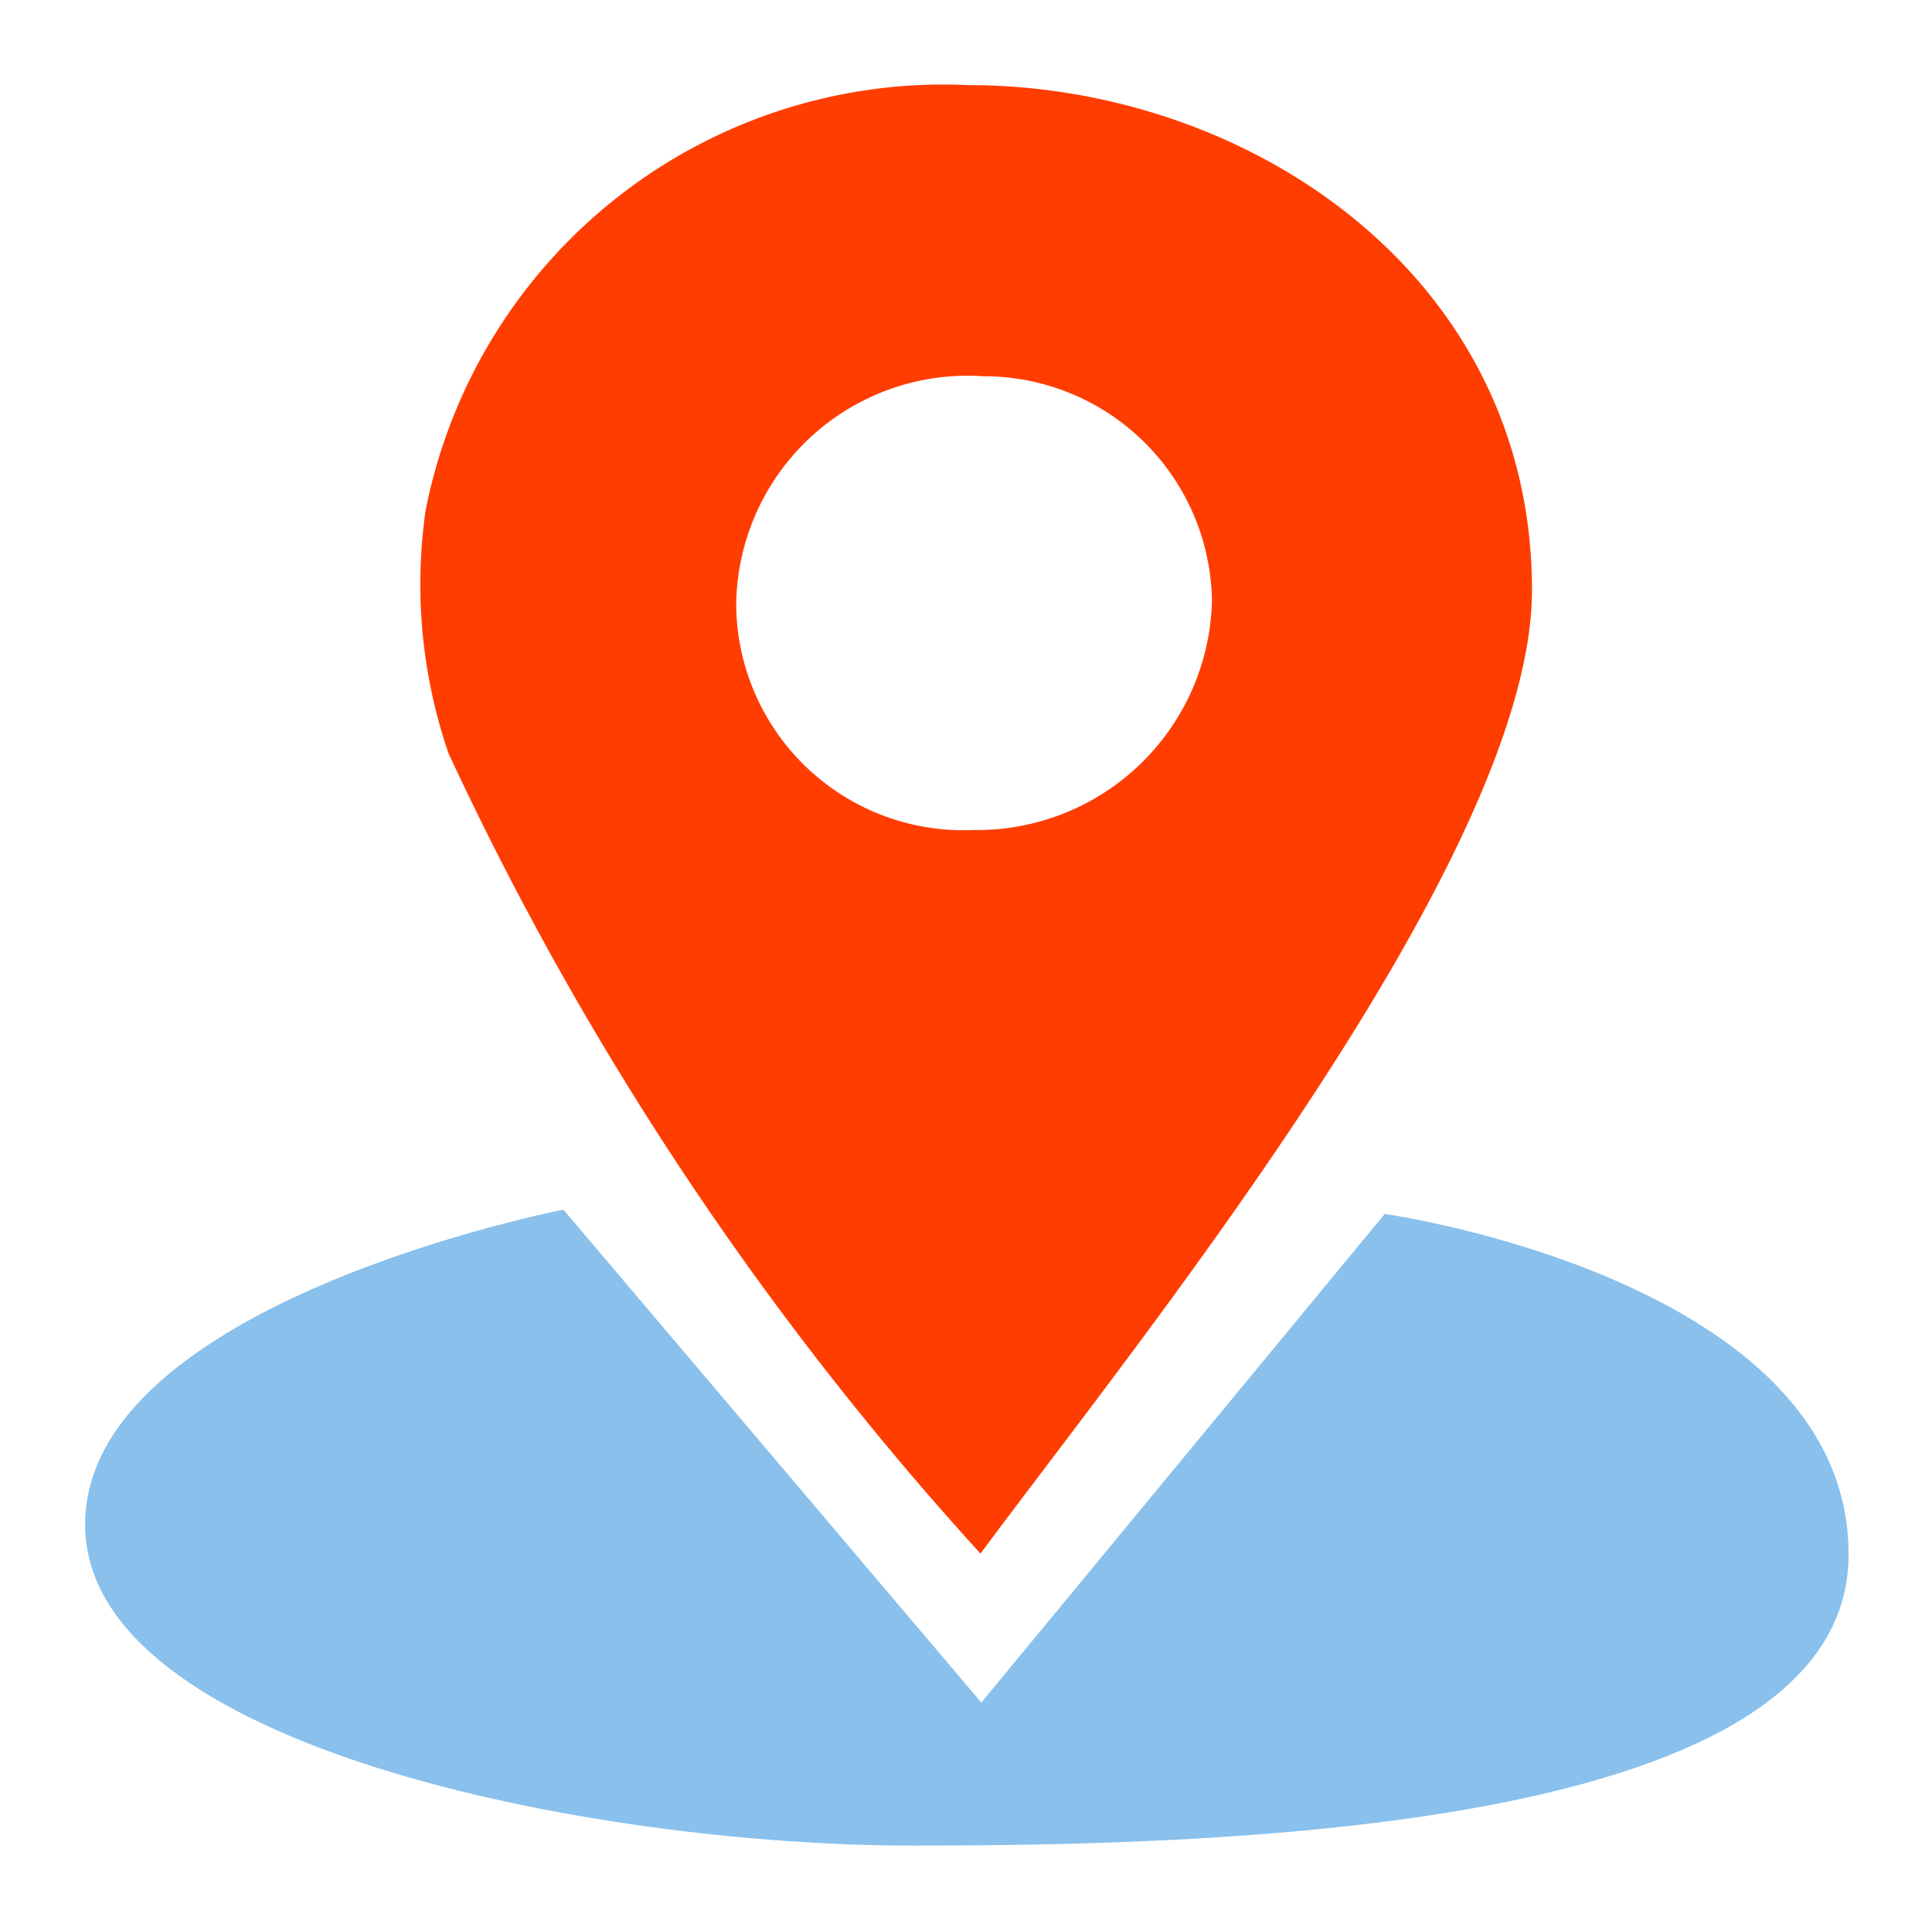 <svg xmlns="http://www.w3.org/2000/svg" width="22.7" height="22.64" viewBox="0 0 22.7 22.64"><defs><style>.cls-1{fill:#ff3d00;}.cls-1,.cls-2{fill-rule:evenodd;}.cls-2{fill:#89c0ec;}</style></defs><g id="panel_icon_deliverydriver_parent"><path class="cls-1" d="M14.24,7.05a2.76,2.76,0,0,1-2.8,2.7A2.67,2.67,0,0,1,8.65,7.12a2.72,2.72,0,0,1,2.91-2.7A2.68,2.68,0,0,1,14.24,7.05ZM18,6.93c0,3.12-4.61,8.8-6.48,11.32a37.29,37.29,0,0,1-6.25-9.4A6.11,6.11,0,0,1,5,6,6.2,6.2,0,0,1,11.38,1C14.66,1,18,3.23,18,6.93Z"/><path class="cls-2" d="M6.62,14.21,11.53,20l4.74-5.74s5.45.77,5.45,4-7.25,3.42-11,3.42S1,20.52,1,17.91,6.62,14.21,6.62,14.21Z"/></g></svg>